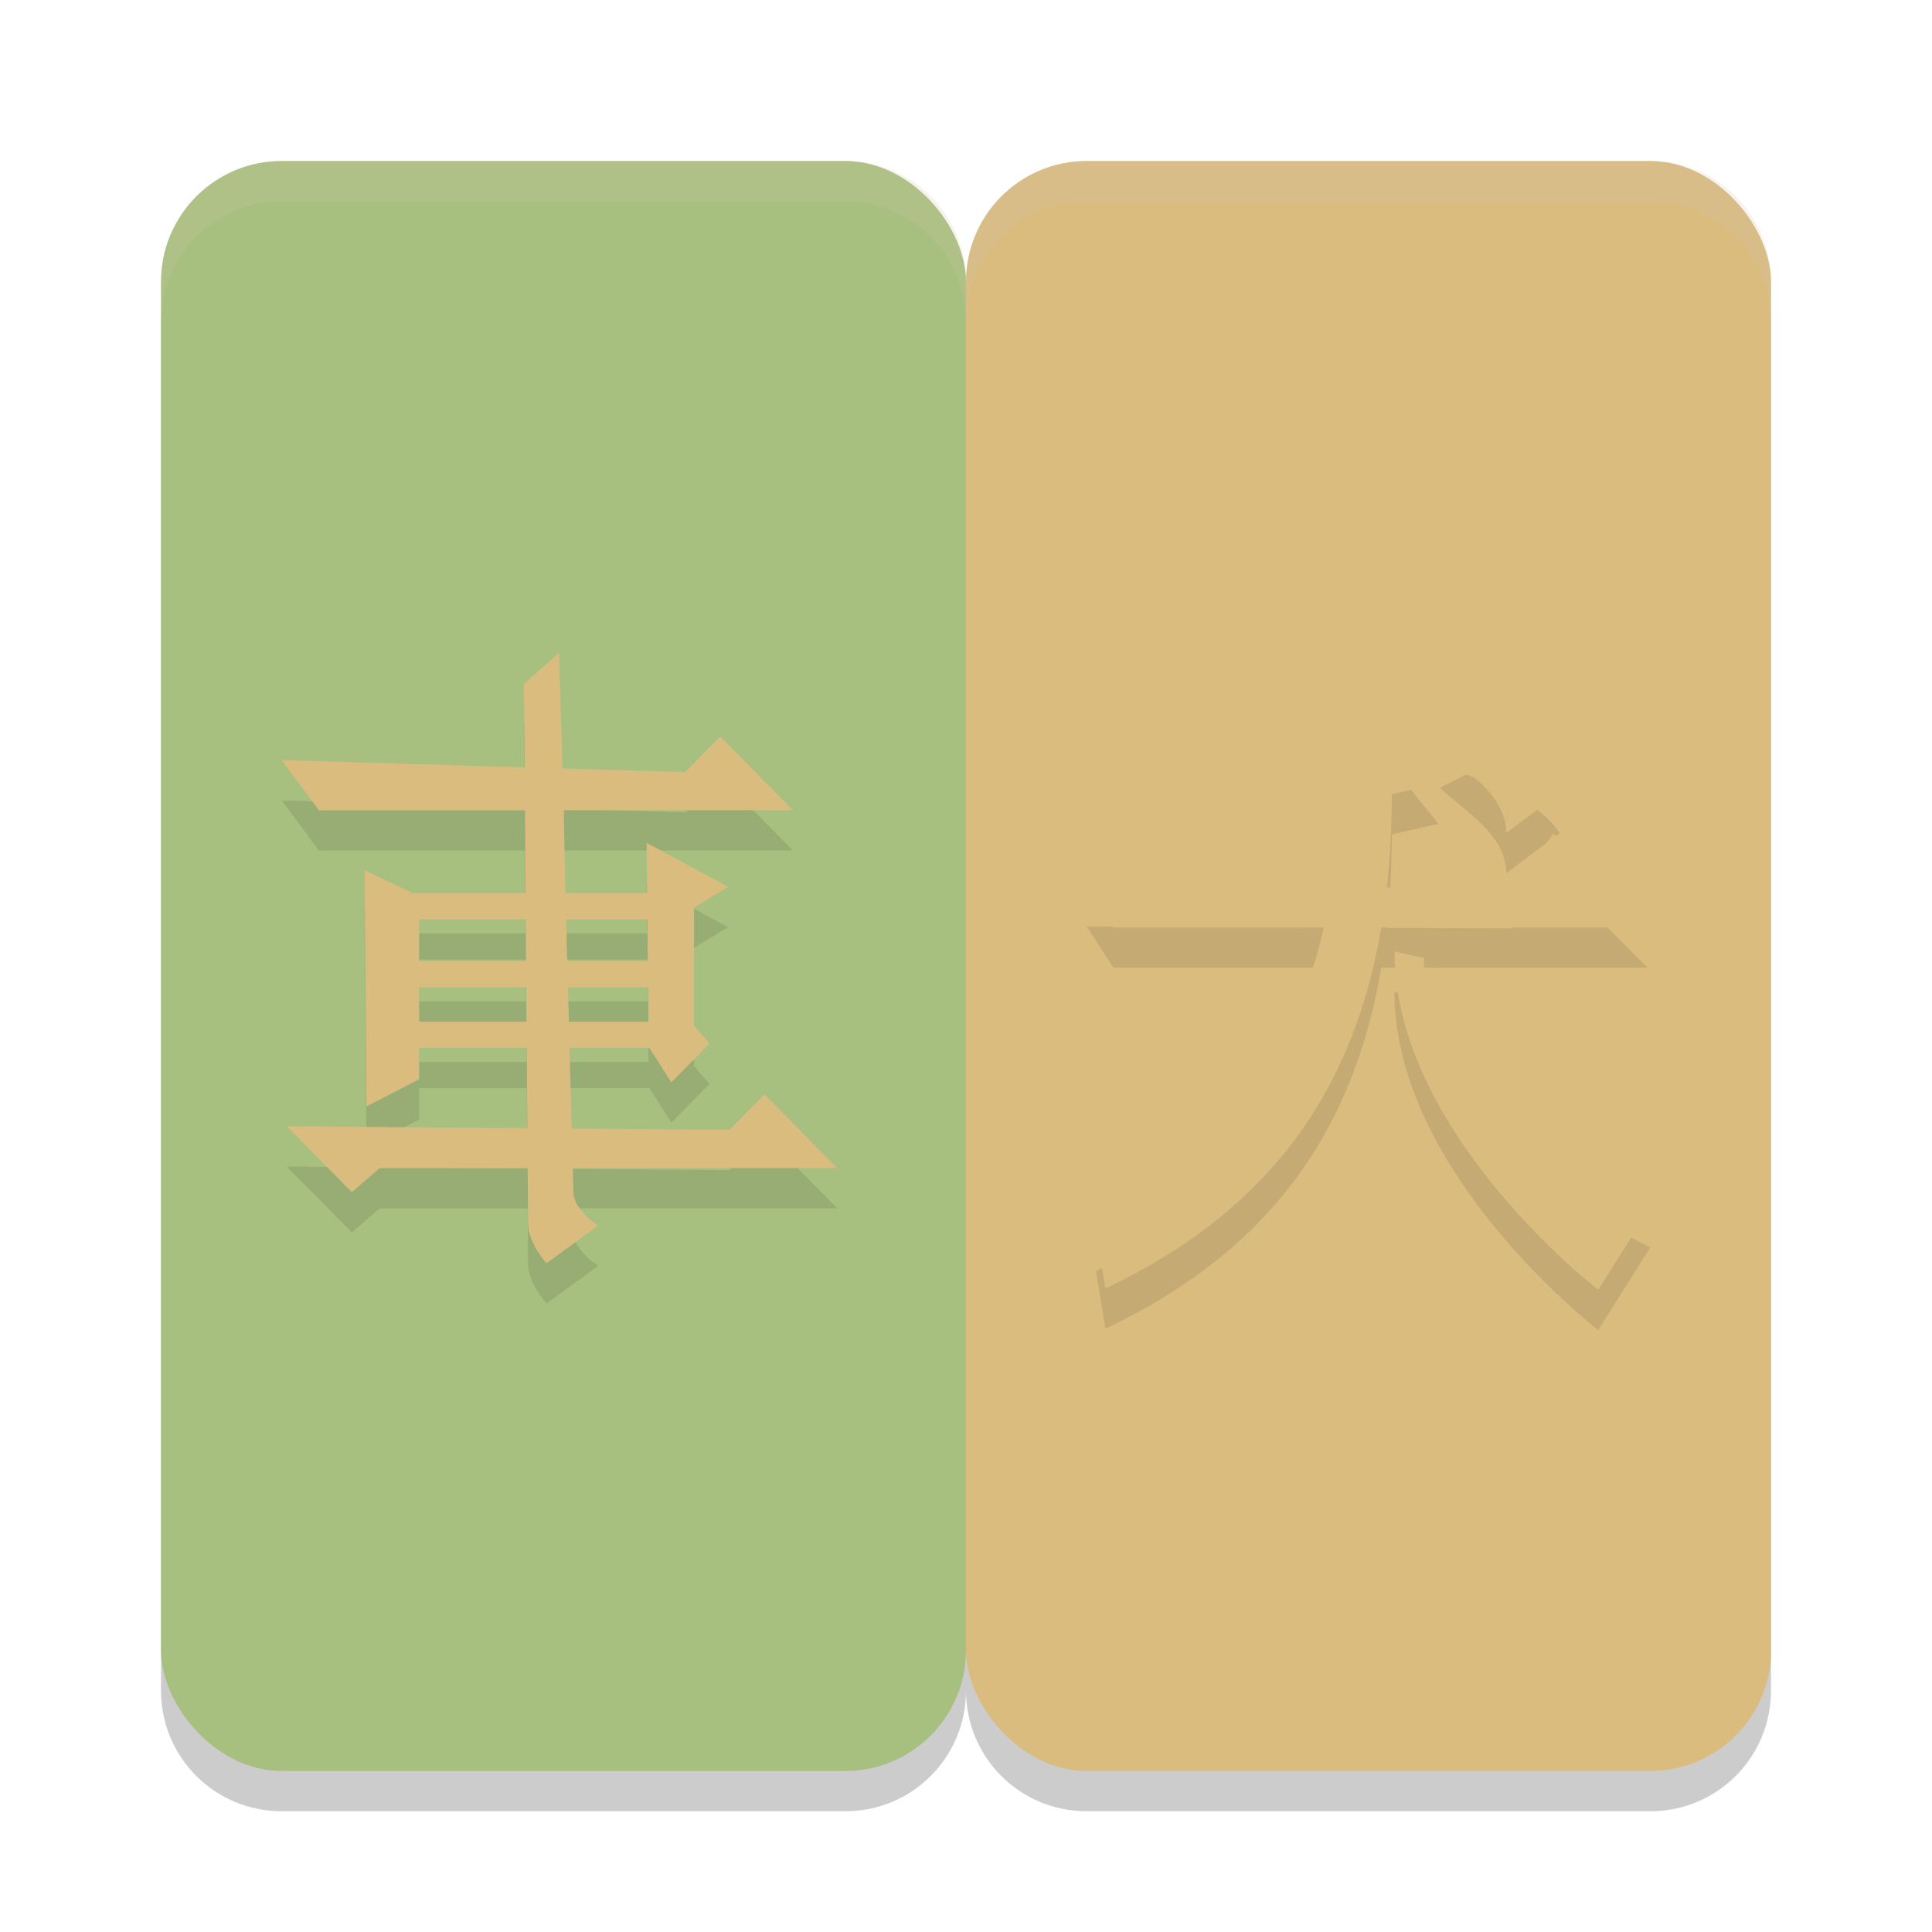 <svg xmlns="http://www.w3.org/2000/svg" width="48" height="48" version="1">
 <path style="opacity:0.2" d="M 7 5 C 5.338 5 4 6.338 4 8 L 4 42 C 4 43.662 5.338 45 7 45 L 21 45 C 22.662 45 24 43.662 24 42 C 24 43.662 25.338 45 27 45 L 41 45 C 42.662 45 44 43.662 44 42 L 44 8 C 44 6.338 42.662 5 41 5 L 27 5 C 25.338 5 24 6.338 24 8 C 24 6.338 22.662 5 21 5 L 7 5 z"/>
 <rect style="fill:#dbbc7f" width="20" height="40" x="24" y="4" rx="3" ry="3"/>
 <rect style="fill:#a7c080" width="20" height="40" x="4" y="4" rx="3" ry="3"/>
 <path style="opacity:0.1" d="m 13.887,17.217 -0.871,0.779 0.02,2.068 L 7,19.885 7.922,21.131 h 5.121 l 0.014,2.059 h -2.809 l -1.193,-0.57 0.051,5.869 1.307,-0.674 v -0.779 h 2.674 l 0.016,1.996 -5.975,-0.049 1.613,1.637 0.691,-0.598 h 3.678 l 0.01,1.377 c 0,0.495 0.461,0.986 0.461,0.986 l 1.279,-0.936 c 0,0 -0.613,-0.385 -0.613,-0.83 l -0.016,-0.598 h 6.57 l -1.807,-1.832 -0.869,0.883 -3.922,-0.031 -0.053,-2.006 h 1.984 l 0.545,0.857 0.949,-0.963 -0.385,-0.441 v -2.936 l 0.844,-0.518 -2.021,-1.092 0.012,1.246 h -2.031 l -0.041,-2.059 h 5.693 l -1.805,-1.83 -0.871,0.883 -3.047,-0.09 z m 19.5,0.338 c 0,1.95 -0.039,3.782 -0.309,5.49 L 27,23.018 l 0.662,1.025 h 5.225 c -0.655,2.924 -2.164,5.456 -5.656,7.545 l 0.232,1.424 c 3.723,-1.767 6.101,-4.523 6.855,-8.969 h 6.615 l -2.334,-2.334 -1.025,1.357 -3.117,-0.014 c 0.081,-0.73 0.121,-1.503 0.121,-2.32 l 1.16,-0.264 z m 3.045,1.689 -0.66,0.33 c 0.69,0.637 1.623,1.153 1.654,2.119 L 38.75,20.699 c -0.532,-0.785 -1.446,-1.096 -2.318,-1.455 z m -26.02,4.596 h 2.648 l 0.008,1.039 h -2.656 z m 3.652,0 h 2.021 l 0.01,1.039 h -2.004 z m 20.58,0.799 c 0,4.516 5.064,8.406 5.064,8.406 L 41,30.992 c 0,0 -5.627,-2.712 -5.627,-6.189 z m -24.232,0.889 h 2.662 l 0.006,0.857 h -2.668 z m 3.697,0 h 1.992 l 0.01,0.857 h -1.979 z"/>
 <path style="fill:#dbbc7f" d="m 13.887,16.217 -0.871,0.779 0.02,2.069 L 7,18.885 7.922,20.131 h 5.121 l 0.014,2.058 h -2.808 l -1.193,-0.57 0.051,5.869 1.307,-0.674 v -0.779 h 2.673 l 0.016,1.996 -5.975,-0.049 1.613,1.637 0.691,-0.598 h 3.678 l 0.01,1.377 c 0,0.495 0.461,0.986 0.461,0.986 l 1.279,-0.936 c 0,0 -0.613,-0.385 -0.613,-0.83 l -0.016,-0.598 h 6.57 l -1.807,-1.832 -0.869,0.883 -3.922,-0.031 -0.053,-2.006 h 1.984 l 0.545,0.857 0.949,-0.963 -0.385,-0.441 v -2.936 l 0.844,-0.518 -2.021,-1.092 0.012,1.246 h -2.031 l -0.041,-2.058 h 5.693 l -1.805,-1.83 -0.871,0.883 -3.047,-0.09 z m -3.474,6.623 h 2.648 l 0.008,1.039 H 10.413 Z m 3.652,0 h 2.021 l 0.01,1.039 h -2.004 z m -3.652,1.688 h 2.662 l 0.006,0.857 h -2.667 z m 3.697,0 h 1.992 l 0.01,0.857 h -1.978 z"/>
 <path style="fill:#dbbc7f" d="M 33.387 16.555 C 33.387 18.505 33.348 20.336 33.078 22.045 L 27 22.018 L 27.662 23.043 L 32.887 23.043 C 32.232 25.967 30.723 28.499 27.23 30.588 L 27.463 32.012 C 31.185 30.245 33.564 27.488 34.318 23.043 L 40.934 23.043 L 38.6 20.709 L 37.574 22.066 L 34.457 22.053 C 34.538 21.322 34.578 20.55 34.578 19.732 L 35.738 19.469 L 33.387 16.555 z M 36.432 18.244 L 35.771 18.574 C 36.462 19.211 37.394 19.727 37.426 20.693 L 38.75 19.699 C 38.218 18.914 37.304 18.604 36.432 18.244 z M 34.645 23.639 C 34.645 28.155 39.709 32.045 39.709 32.045 L 41 29.992 C 41 29.992 35.373 27.28 35.373 23.803 L 34.645 23.639 z"/>
 <path style="fill:#d3c6aa;opacity:0.2" d="M 7 4 C 5.338 4 4 5.338 4 7 L 4 8 C 4 6.338 5.338 5 7 5 L 21 5 C 22.662 5 24 6.338 24 8 C 24 6.338 25.338 5 27 5 L 41 5 C 42.662 5 44 6.338 44 8 L 44 7 C 44 5.338 42.662 4 41 4 L 27 4 C 25.338 4 24 5.338 24 7 C 24 5.338 22.662 4 21 4 L 7 4 z"/>
</svg>
